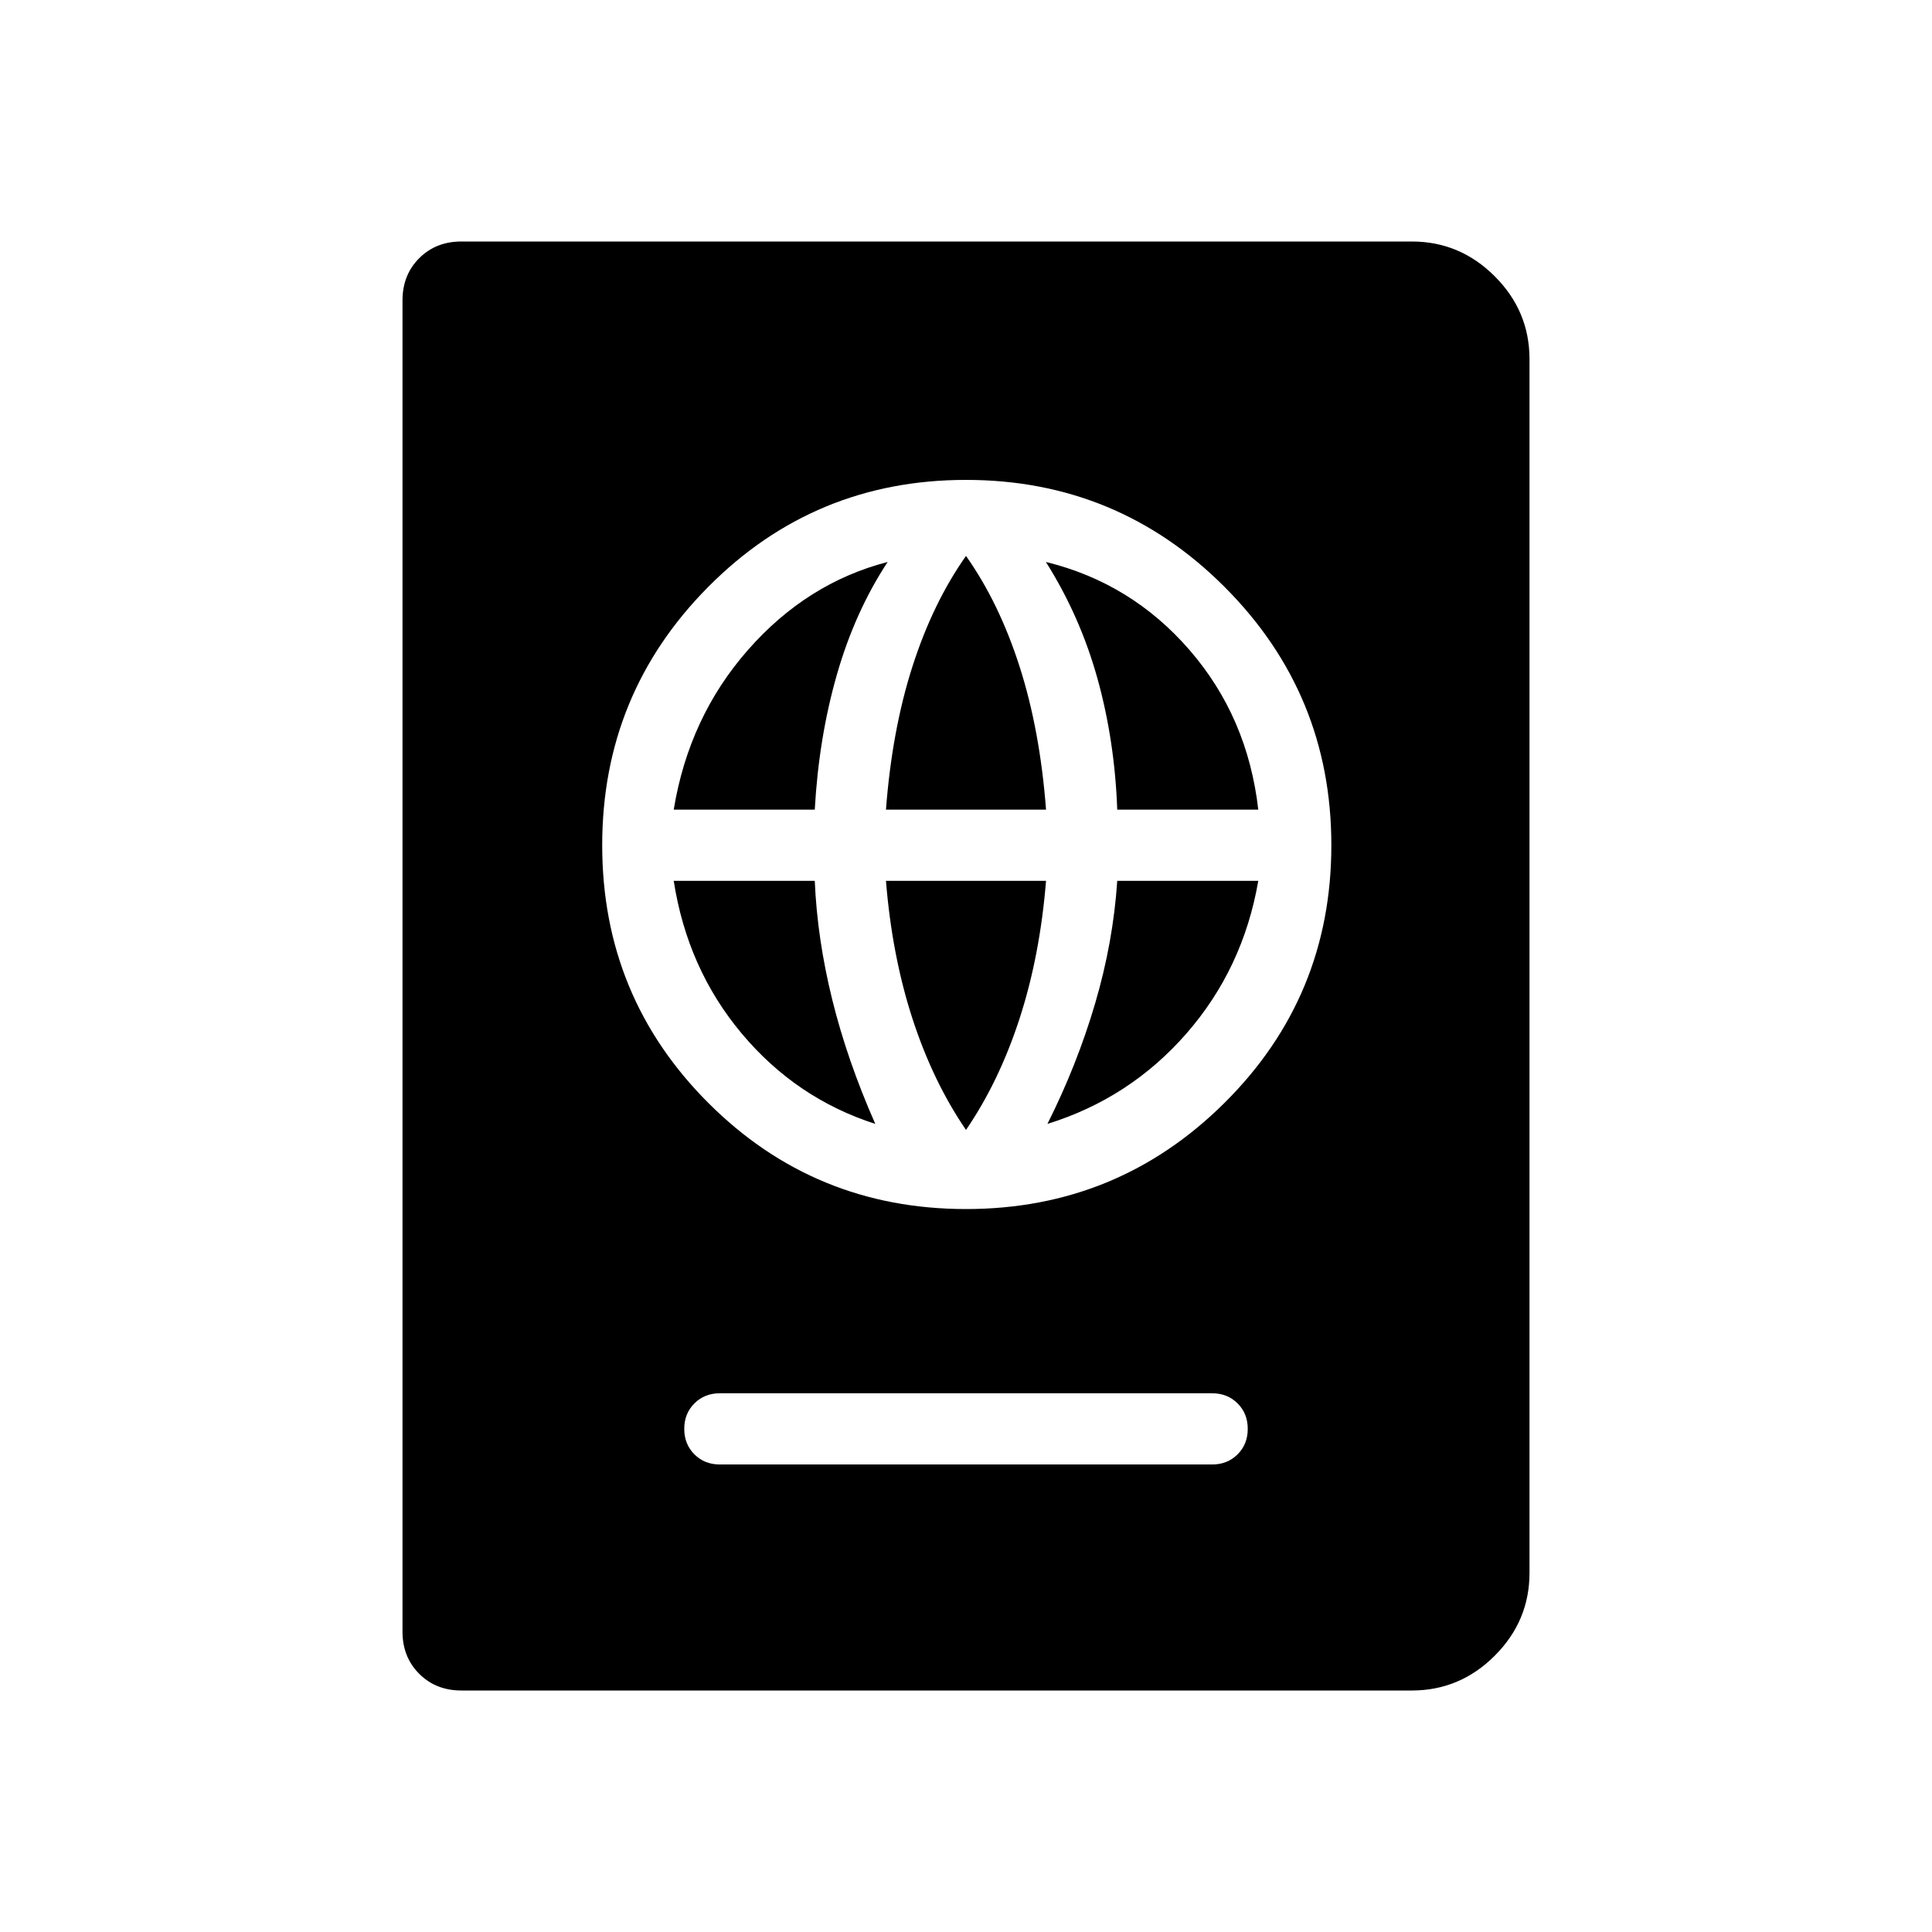 <svg xmlns="http://www.w3.org/2000/svg" height="40" viewBox="0 -960 960 960" width="40"><path d="M357.69-232.31h244.62q7.61 0 12.65-5.04Q620-242.38 620-250t-5.04-12.65q-5.04-5.04-12.65-5.04H357.69q-7.61 0-12.65 5.04Q340-257.62 340-250t5.04 12.65q5.04 5.04 12.65 5.04ZM480-359.23q75.31 0 128.42-52.73 53.12-52.73 53.12-128.04t-53.12-128.42Q555.31-721.54 480-721.54q-75.31 0-128.04 53.12-52.73 53.11-52.73 128.42 0 75.31 52.73 128.04 52.73 52.73 128.04 52.73Zm0-39.31q-16.46-24.08-26.62-55.34-10.15-31.27-13.15-68.43h79.54q-3 37.16-13.15 68.43-10.16 31.26-26.62 55.34Zm-45.08-3q-39.38-12.69-66.38-44.92-27-32.23-33.77-75.85h70.08q1.23 28.85 8.69 59.04 7.46 30.19 21.38 61.73Zm85.54 0q14.69-29.23 23.69-59.81 9-30.57 11-60.96h70.08q-7.54 43.62-35.69 75.85-28.16 32.23-69.08 44.92ZM334.77-557.69q7.54-45.93 36.85-79.31 29.3-33.38 69.46-43.77-16.23 24.62-25.23 55.96-9 31.35-11 67.12h-70.08Zm105.46 0q3-39.46 13.15-71.12 10.16-31.65 26.62-54.96 16.46 23.31 26.62 54.96 10.15 31.66 13.15 71.12h-79.54Zm114.92 0q-1.23-34.23-9.84-65.19-8.62-30.97-25.62-57.89 42.46 10.39 71.39 43.77 28.92 33.38 34.15 79.31h-70.08ZM229.23-120q-12.63 0-20.93-8.3-8.3-8.3-8.3-20.93v-661.54q0-12.63 8.3-20.93 8.3-8.3 20.93-8.3h472.31q23.91 0 41.18 17.28Q760-805.45 760-781.54v603.08q0 23.91-17.28 41.18Q725.45-120 701.54-120H229.23Z"/></svg>